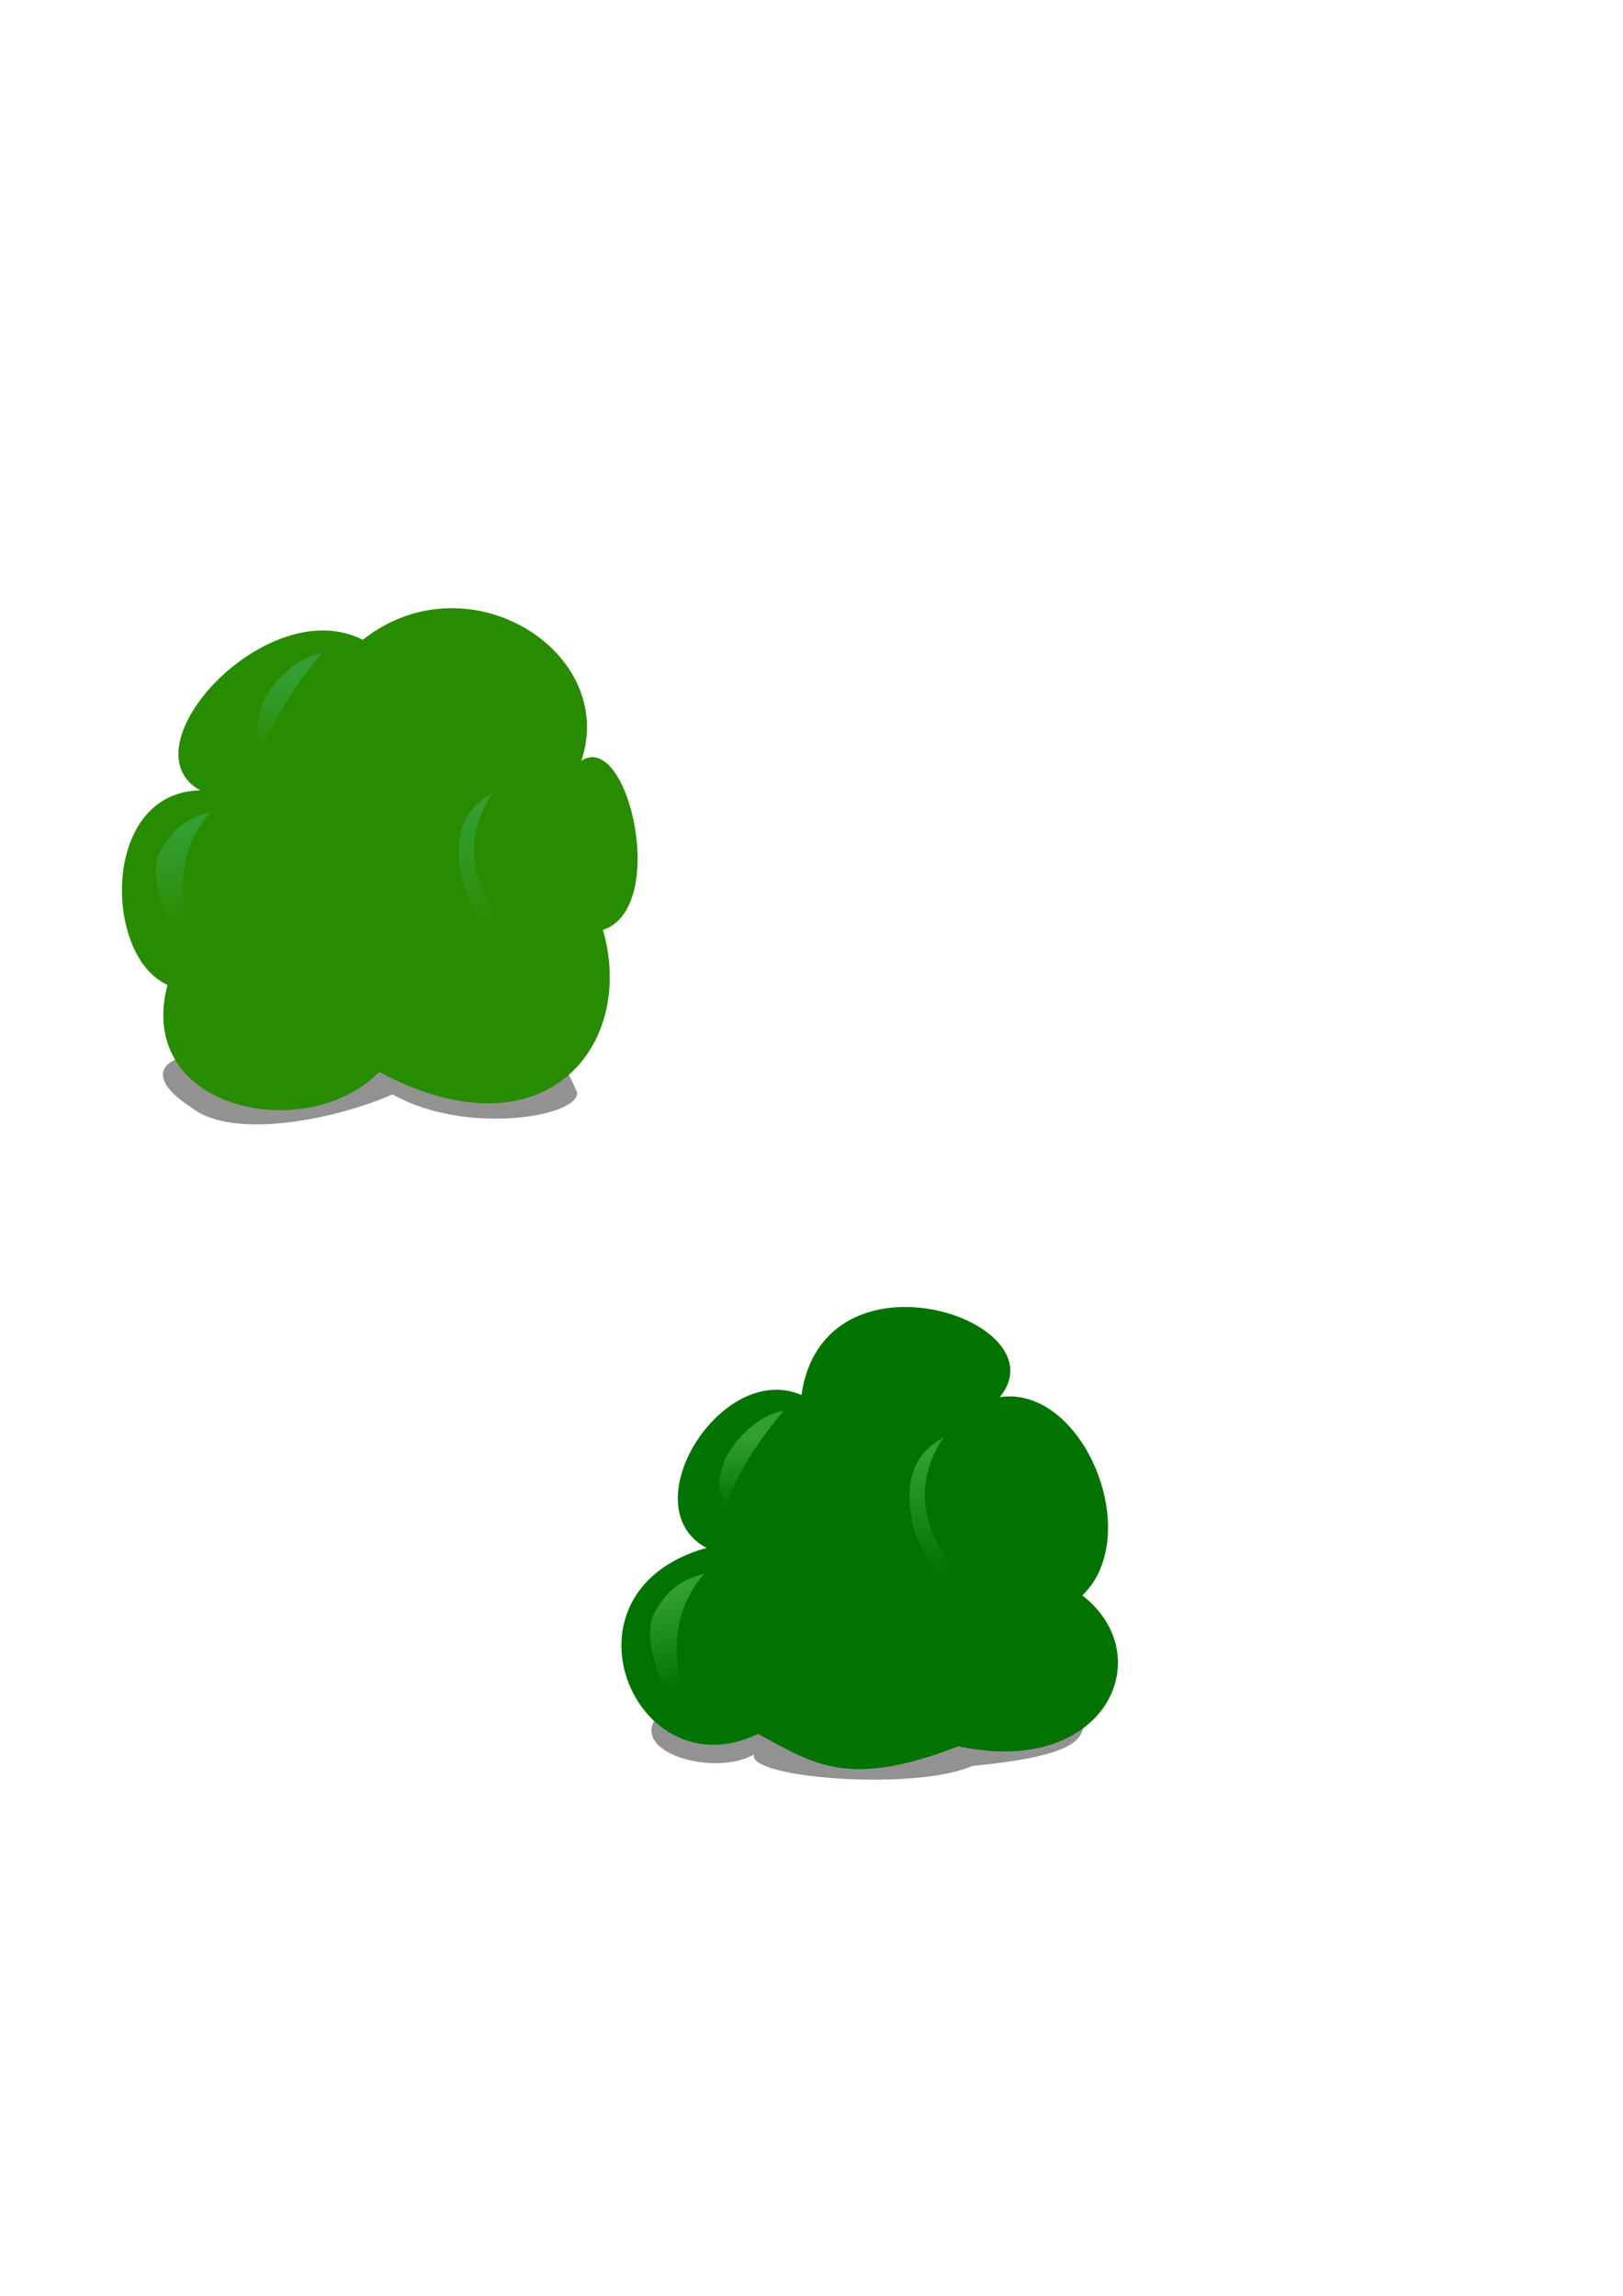 <?xml version="1.0" encoding="UTF-8" standalone="no"?>
<!-- Created with Inkscape (http://www.inkscape.org/) -->

<svg
   xmlns:dc="http://purl.org/dc/elements/1.1/"
   xmlns:cc="http://creativecommons.org/ns#"
   xmlns:rdf="http://www.w3.org/1999/02/22-rdf-syntax-ns#"
   xmlns:svg="http://www.w3.org/2000/svg"
   xmlns="http://www.w3.org/2000/svg"
   xmlns:xlink="http://www.w3.org/1999/xlink"
   xmlns:sodipodi="http://sodipodi.sourceforge.net/DTD/sodipodi-0.dtd"
   xmlns:inkscape="http://www.inkscape.org/namespaces/inkscape"
   width="210mm"
   height="297mm"
   viewBox="0 0 210 297"
   version="1.1"
   id="svg8"
   inkscape:version="0.92.2 (5c3e80d, 2017-08-06)"
   sodipodi:docname="Busch_einfach.svg">
  <defs
     id="defs2">
    <linearGradient
       inkscape:collect="always"
       id="linearGradient839">
      <stop
         style="stop-color:#339e32;stop-opacity:1;"
         offset="0"
         id="stop835" />
      <stop
         style="stop-color:#339e32;stop-opacity:0;"
         offset="1"
         id="stop837" />
    </linearGradient>
    <linearGradient
       inkscape:collect="always"
       xlink:href="#linearGradient839"
       id="linearGradient847"
       x1="121.485"
       y1="188.016"
       x2="123.12"
       y2="203.608"
       gradientUnits="userSpaceOnUse" />
    <linearGradient
       inkscape:collect="always"
       xlink:href="#linearGradient839"
       id="linearGradient849"
       x1="97.888"
       y1="185.999"
       x2="97.744"
       y2="195.543"
       gradientUnits="userSpaceOnUse" />
    <linearGradient
       inkscape:collect="always"
       xlink:href="#linearGradient839"
       id="linearGradient851"
       x1="87.323"
       y1="205.997"
       x2="90.005"
       y2="218.093"
       gradientUnits="userSpaceOnUse" />
    <filter
       inkscape:collect="always"
       style="color-interpolation-filters:sRGB"
       id="filter883"
       x="-0.015"
       width="1.03"
       y="-0.064"
       height="1.128">
      <feGaussianBlur
         inkscape:collect="always"
         stdDeviation="0.344"
         id="feGaussianBlur885" />
    </filter>
    <linearGradient
       gradientTransform="translate(-58.312,-83.409)"
       inkscape:collect="always"
       xlink:href="#linearGradient839"
       id="linearGradient847-1"
       x1="121.485"
       y1="188.016"
       x2="123.12"
       y2="203.608"
       gradientUnits="userSpaceOnUse" />
    <linearGradient
       gradientTransform="translate(-59.782,-97.975)"
       inkscape:collect="always"
       xlink:href="#linearGradient839"
       id="linearGradient849-1"
       x1="97.888"
       y1="185.999"
       x2="97.744"
       y2="195.543"
       gradientUnits="userSpaceOnUse" />
    <linearGradient
       gradientTransform="translate(-63.925,-98.51)"
       inkscape:collect="always"
       xlink:href="#linearGradient839"
       id="linearGradient851-8"
       x1="87.323"
       y1="205.997"
       x2="90.005"
       y2="218.093"
       gradientUnits="userSpaceOnUse" />
    <filter
       inkscape:collect="always"
       style="color-interpolation-filters:sRGB"
       id="filter883-0"
       x="-0.015"
       width="1.03"
       y="-0.064"
       height="1.128">
      <feGaussianBlur
         inkscape:collect="always"
         stdDeviation="0.344"
         id="feGaussianBlur885-9" />
    </filter>
  </defs>
  <sodipodi:namedview
     id="base"
     pagecolor="#ffffff"
     bordercolor="#666666"
     borderopacity="1.0"
     inkscape:pageopacity="0.0"
     inkscape:pageshadow="2"
     inkscape:zoom="1.979899"
     inkscape:cx="225.17818"
     inkscape:cy="734.41665"
     inkscape:document-units="mm"
     inkscape:current-layer="layer1"
     showgrid="false"
     inkscape:window-width="1920"
     inkscape:window-height="1178"
     inkscape:window-x="1912"
     inkscape:window-y="-8"
     inkscape:window-maximized="1" />
  <g
     inkscape:label="Layer 1"
     inkscape:groupmode="layer"
     id="layer1">
    <path
       style="fill:#040004;fill-opacity:0.428;stroke:#000000;stroke-width:0;stroke-linecap:butt;stroke-linejoin:miter;stroke-miterlimit:4;stroke-dasharray:none;stroke-opacity:1;filter:url(#filter883)"
       d="m 85.526,221.496 c -5.076,4.925 6.667,8.527 12.027,5.479 -0.881,3.076 20.893,4.731 28.25,1.483 13.129,-1.292 14.629,-3.303 14.38,-6.161 -24.042,-7.695 -40.284,-5.399 -54.657,-0.802 z"
       id="path853"
       inkscape:connector-curvature="0"
       sodipodi:nodetypes="ccccc"
       inkscape:export-xdpi="20.491777"
       inkscape:export-ydpi="20.491777" />
    <path
       style="fill:#007300;stroke:#000000;stroke-width:0;stroke-linecap:butt;stroke-linejoin:miter;stroke-opacity:1;fill-opacity:1;stroke-miterlimit:4;stroke-dasharray:none"
       d="m 98.088,224.303 c 7.355,4.016 11.749,7.079 25.925,1.604 18.945,4.111 26.201,-11.615 16.036,-19.511 8.14,-7.898 0.048,-27.249 -10.691,-25.658 8.153,-9.906 -22.779,-20.21 -25.658,-0.267 -10.287,-4.504 -22.17,14.444 -12.294,19.778 -20.267,5.685 -9.243,31.765 6.682,24.054 z"
       id="path815"
       inkscape:connector-curvature="0"
       sodipodi:nodetypes="ccccccc"
       inkscape:export-xdpi="20.491777"
       inkscape:export-ydpi="20.491777" />
    <path
       style="fill:url(#linearGradient851);fill-opacity:1;stroke:#000000;stroke-width:0;stroke-linecap:butt;stroke-linejoin:miter;stroke-miterlimit:4;stroke-dasharray:none;stroke-opacity:1"
       d="m 88.877,221.617 c -1.504,0.461 -6.046,-8.076 -4.419,-12.548 1.787,-3.589 4.144,-4.894 6.682,-5.479 -4.958,5.568 -3.801,12.459 -2.262,18.027 z"
       id="path817"
       inkscape:connector-curvature="0"
       sodipodi:nodetypes="cccc"
       inkscape:export-xdpi="20.491777"
       inkscape:export-ydpi="20.491777" />
    <path
       style="fill:url(#linearGradient849);fill-opacity:1;stroke:#000000;stroke-width:0;stroke-linecap:butt;stroke-linejoin:miter;stroke-miterlimit:4;stroke-dasharray:none;stroke-opacity:1"
       d="m 93.678,195.571 c 0.288,-2.731 -1.692,-2.418 0.267,-7.083 2.446,-4.221 5.74,-5.763 7.484,-6.014 -4.357,5.154 -6.593,9.364 -7.751,13.096 z"
       id="path819"
       inkscape:connector-curvature="0"
       sodipodi:nodetypes="cccc"
       inkscape:export-xdpi="20.491777"
       inkscape:export-ydpi="20.491777" />
    <path
       style="fill:url(#linearGradient847);fill-opacity:1;stroke:#000000;stroke-width:0;stroke-linecap:butt;stroke-linejoin:miter;stroke-miterlimit:4;stroke-dasharray:none;stroke-opacity:1"
       d="m 122.045,185.986 c -1.894,0.997 -5.345,3.548 -4.101,10.205 0.236,3.686 5.52,11.305 7.894,10.629 2.032,-0.579 -11.494,-9.042 -3.793,-20.834 z"
       id="path821"
       inkscape:connector-curvature="0"
       sodipodi:nodetypes="ccsc"
       inkscape:export-xdpi="20.491777"
       inkscape:export-ydpi="20.491777" />
    <path
       style="fill:#040004;fill-opacity:0.428;stroke:#000000;stroke-width:0;stroke-linecap:butt;stroke-linejoin:miter;stroke-miterlimit:4;stroke-dasharray:none;stroke-opacity:1;filter:url(#filter883-0)"
       d="m 25.477,136.484 c -5.009,0.383 -6.395,3.175 -0.668,6.815 5.292,4.222 18.704,1.494 25.978,-1.724 9.529,5.387 24.278,2.862 23.868,-0.281 -9.847,-23.242 -34.805,-9.408 -49.178,-4.811 z"
       id="path853-9"
       inkscape:connector-curvature="0"
       sodipodi:nodetypes="ccccc"
       inkscape:export-xdpi="18.709238"
       inkscape:export-ydpi="18.709238"
       inkscape:export-filename="C:\Users\Chuchu_chan\Documents\GitHub\Projekt_C\VillageDefender\Assets\Isa_Pngs\Busch_einfach_2_schatten_50.png" />
    <path
       style="fill:#288c00;fill-opacity:1;stroke:#000000;stroke-width:0;stroke-linecap:butt;stroke-linejoin:miter;stroke-miterlimit:4;stroke-dasharray:none;stroke-opacity:1"
       d="m 21.676,127.408 c -4.302,16.131 17.905,20.89 27.385,11.269 21.443,11.451 33.287,-3.441 28.952,-18.377 8.587,-2.812 3.257,-25.888 -2.786,-21.885 4.723,-14.152 -14.706,-26.388 -28.288,-15.645 -12.318,-6.329 -30.99,13.954 -21.031,19.477 -12.852,0.217 -12.565,21.477 -4.233,25.161 z"
       id="path815-2"
       inkscape:connector-curvature="0"
       sodipodi:nodetypes="ccccccc"
       inkscape:export-xdpi="18.709238"
       inkscape:export-ydpi="18.709238"
       inkscape:export-filename="C:\Users\Chuchu_chan\Documents\GitHub\Projekt_C\VillageDefender\Assets\Isa_Pngs\Busch_einfach_2_schatten_50.png" />
    <path
       style="fill:url(#linearGradient851-8);fill-opacity:1;stroke:#000000;stroke-width:0;stroke-linecap:butt;stroke-linejoin:miter;stroke-miterlimit:4;stroke-dasharray:none;stroke-opacity:1"
       d="m 24.952,123.107 c -1.504,0.461 -6.046,-8.076 -4.419,-12.548 1.787,-3.589 4.144,-4.894 6.682,-5.479 -4.958,5.568 -3.801,12.459 -2.262,18.027 z"
       id="path817-3"
       inkscape:connector-curvature="0"
       sodipodi:nodetypes="cccc"
       inkscape:export-xdpi="18.709238"
       inkscape:export-ydpi="18.709238"
       inkscape:export-filename="C:\Users\Chuchu_chan\Documents\GitHub\Projekt_C\VillageDefender\Assets\Isa_Pngs\Busch_einfach_2_schatten_50.png" />
    <path
       style="fill:url(#linearGradient849-1);fill-opacity:1;stroke:#000000;stroke-width:0;stroke-linecap:butt;stroke-linejoin:miter;stroke-miterlimit:4;stroke-dasharray:none;stroke-opacity:1"
       d="m 33.896,97.596 c 0.288,-2.731 -1.692,-2.418 0.267,-7.083 2.446,-4.221 5.74,-5.763 7.484,-6.014 -4.357,5.154 -6.593,9.364 -7.751,13.096 z"
       id="path819-9"
       inkscape:connector-curvature="0"
       sodipodi:nodetypes="cccc"
       inkscape:export-xdpi="18.709238"
       inkscape:export-ydpi="18.709238"
       inkscape:export-filename="C:\Users\Chuchu_chan\Documents\GitHub\Projekt_C\VillageDefender\Assets\Isa_Pngs\Busch_einfach_2_schatten_50.png" />
    <path
       style="fill:url(#linearGradient847-1);fill-opacity:1;stroke:#000000;stroke-width:0;stroke-linecap:butt;stroke-linejoin:miter;stroke-miterlimit:4;stroke-dasharray:none;stroke-opacity:1"
       d="m 63.733,102.577 c -1.894,0.997 -5.345,3.548 -4.101,10.205 0.236,3.686 5.52,11.305 7.894,10.629 2.032,-0.579 -11.494,-9.042 -3.793,-20.834 z"
       id="path821-2"
       inkscape:connector-curvature="0"
       sodipodi:nodetypes="ccsc"
       inkscape:export-xdpi="18.709238"
       inkscape:export-ydpi="18.709238"
       inkscape:export-filename="C:\Users\Chuchu_chan\Documents\GitHub\Projekt_C\VillageDefender\Assets\Isa_Pngs\Busch_einfach_2_schatten_50.png" />
  </g>
</svg>
